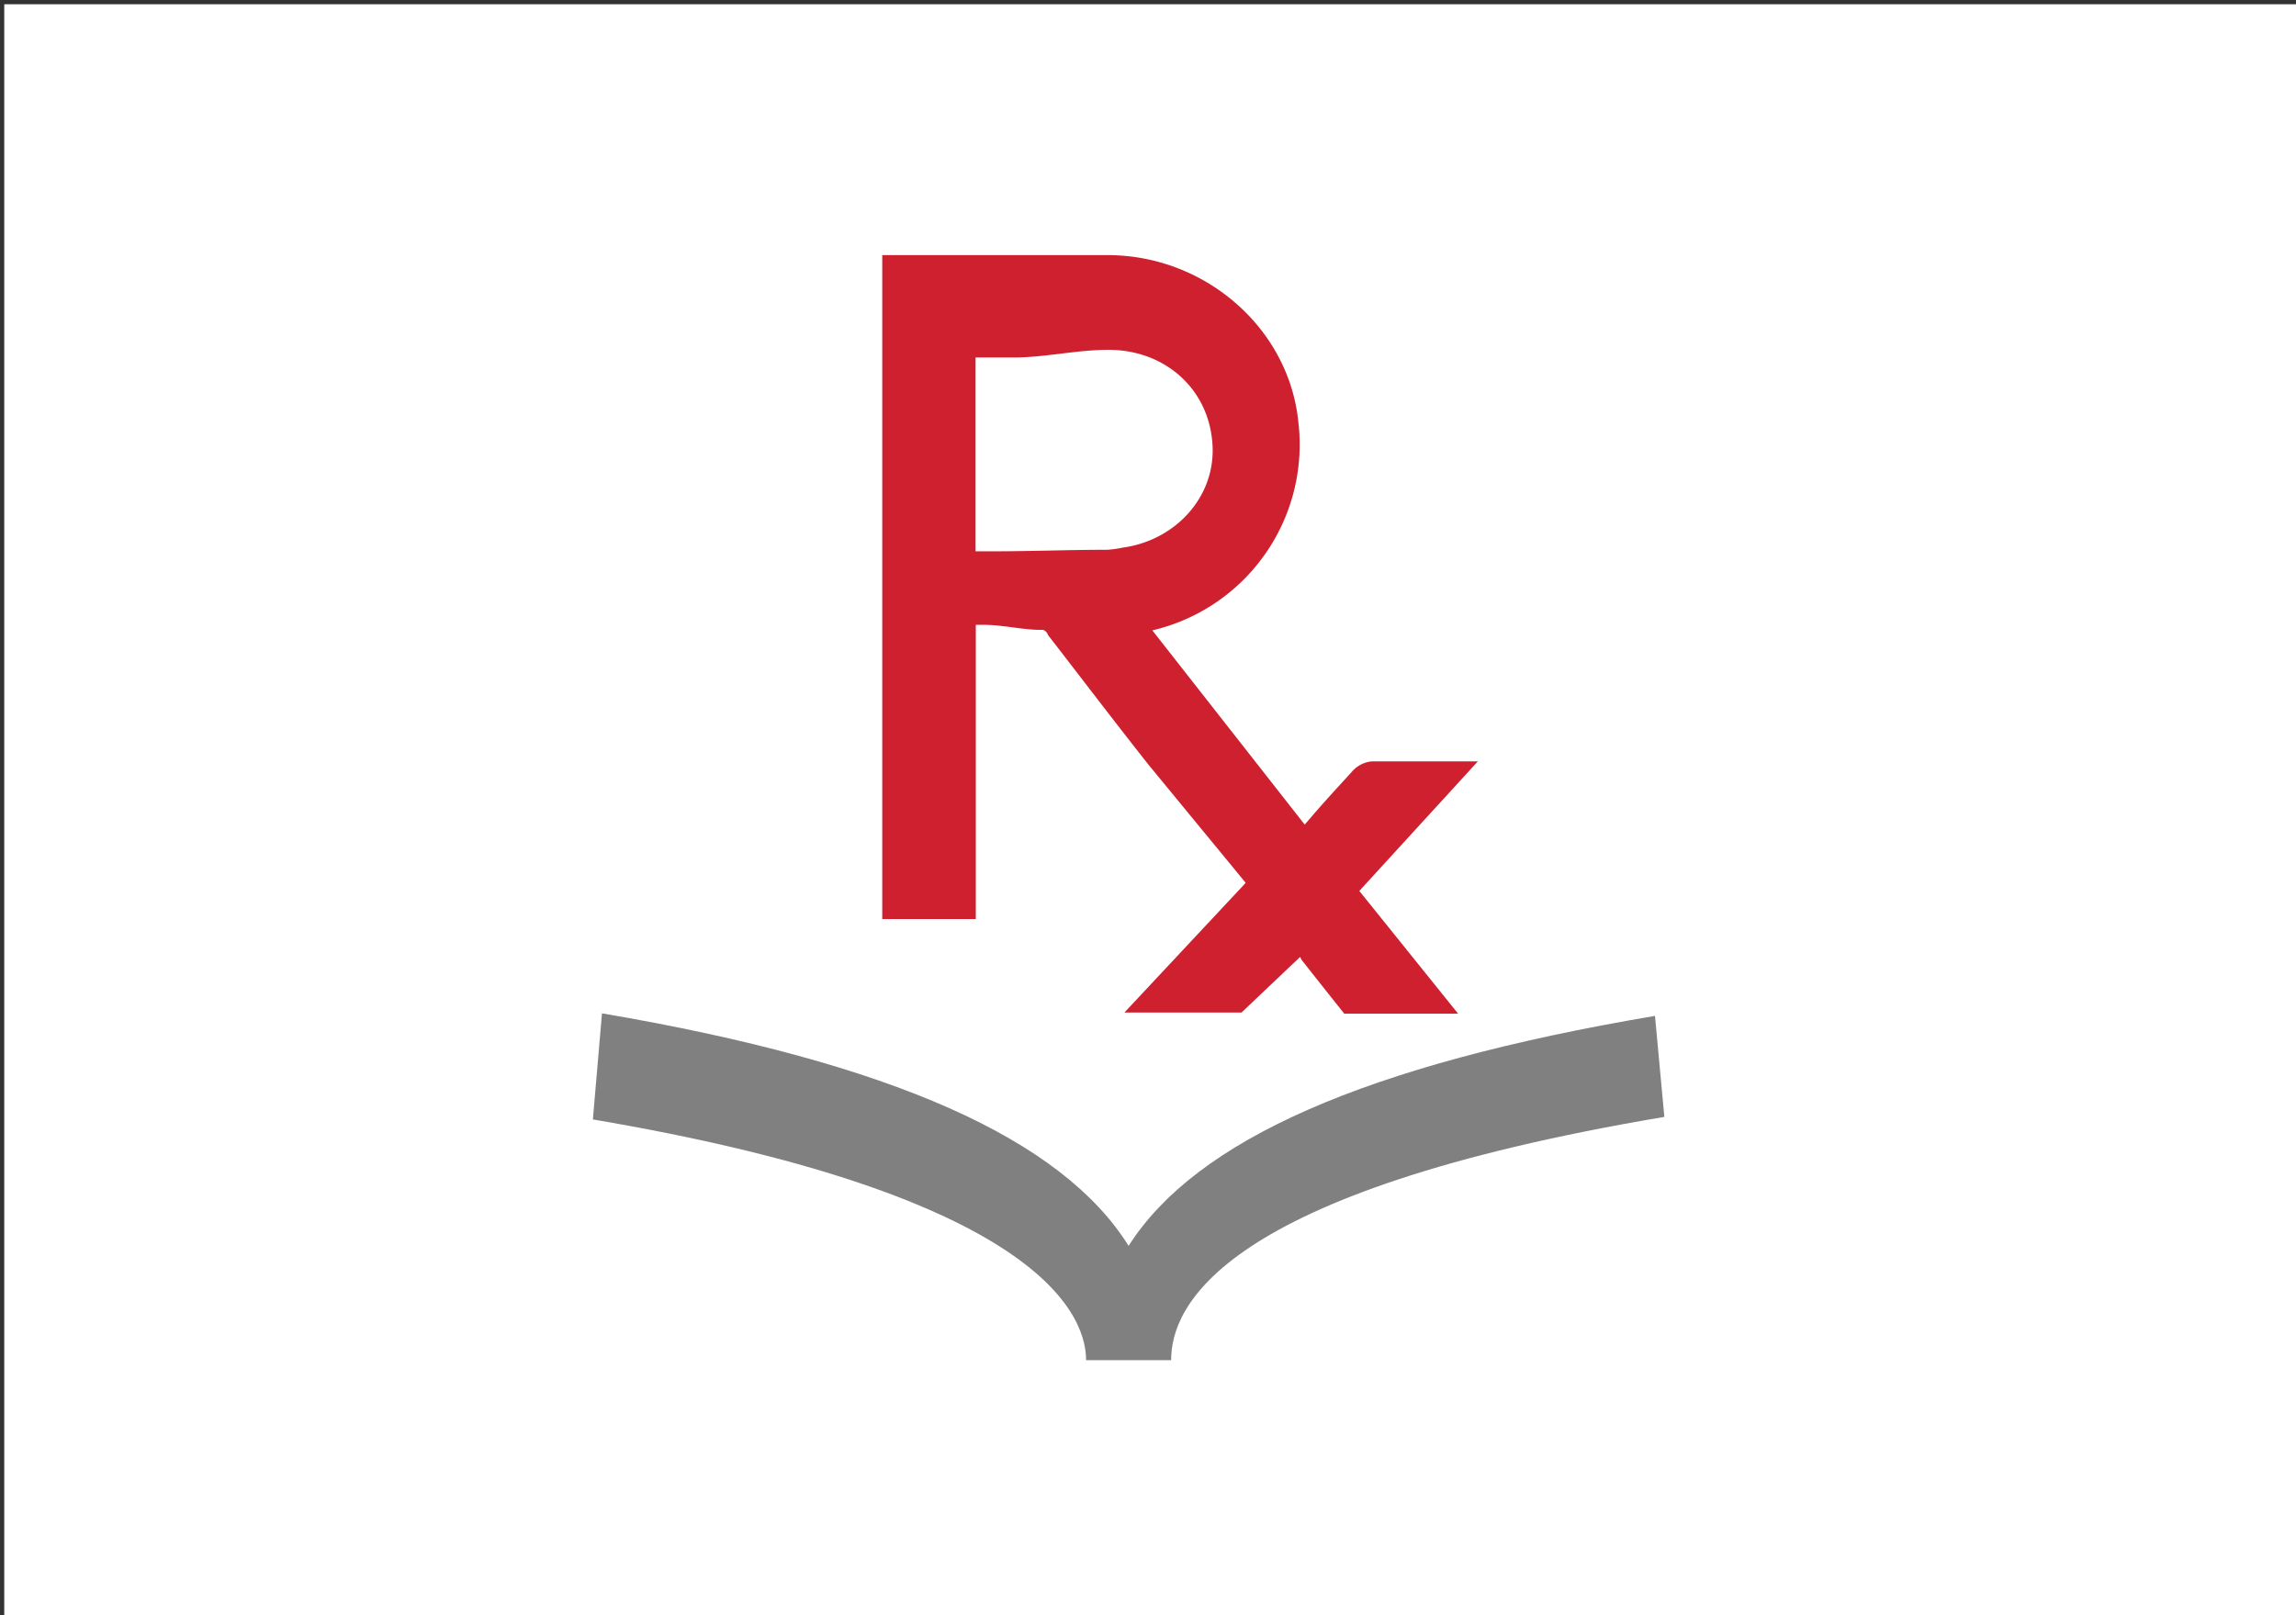<svg id="Image" xmlns="http://www.w3.org/2000/svg" viewBox="0 0 270 190"><rect x="0" y="0" width="270" height="190" fill="#333333" stroke="none"/><defs><style>.cls-1{fill:#fff;}.cls-2{fill:#ccc;}.cls-3{fill:#ce202e;}.cls-4{fill:gray;}</style></defs><g id="_7" data-name="7"><rect class="cls-1" x="0.5" y="0.5" width="270" height="190"/><path class="cls-3" d="M173.79,89.56h-6.14c-2.21,0-4.27,0-6.33,0a3.52,3.52,0,0,0-2.37,1.25c-1.49,1.63-3,3.27-4.43,4.92L153.43,97,135.51,74.15a22.45,22.45,0,0,0,17.17-24.51c-1.1-11-10.92-19.6-22.37-19.63-5.29,0-11,0-16.27,0H103.75v78.1h11V73.5h0.93c2.36,0,4.66.63,7,.59a1,1,0,0,1,.57.62C127.17,79.77,131.14,85,135.1,90l11.39,13.85-14.26,15.25H146l6.89-6.54,0.19,0.37c1.45,1.85,5,6.31,5,6.31l13.39,0L159.85,104.8ZM132,64.42a11.24,11.24,0,0,1-1.83.25c-4.46,0-8.93.18-13.39,0.18h-2.06V42.05h4.48c3.72,0,7.45-.91,11.18-0.9,6.54,0,11.78,4.53,12.2,11.1C143,58.37,138.27,63.58,132,64.42Z"/><path class="cls-4" d="M194.62,119.5c-34.1,5.75-54,14.63-61.9,27.05C124.88,134,104.93,125,70.79,119.2l-1.07,12.48c50.46,8.55,58,22,58,28.32h10c0-6.29,5.65-19.8,58-28.62Z"/></g></svg>